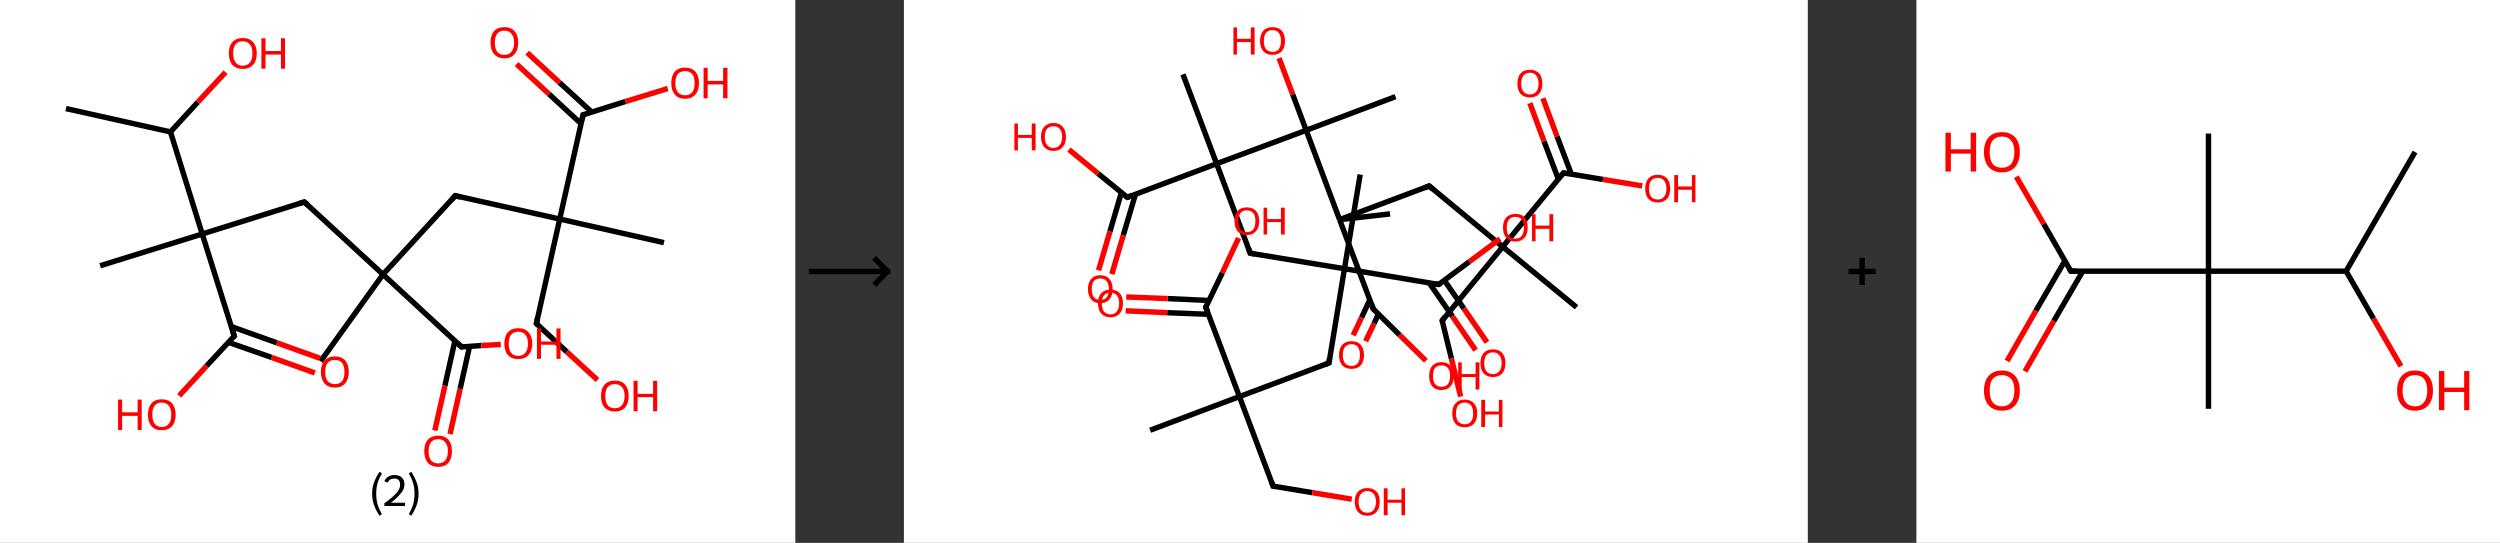 <?xml version='1.0' encoding='ASCII' standalone='yes'?>
<svg xmlns="http://www.w3.org/2000/svg" xmlns:xlink="http://www.w3.org/1999/xlink" version="1.1" width="921.0px" viewBox="0 0 921.0 200.0" height="200.0px">
  <rect x="0" y="0" width="921.0" height="200.0" fill="#333333" stroke="none"/>
  <g>
    <g transform="translate(0, 0) scale(1 1) "><!-- END OF HEADER -->
<rect style="opacity:1.0;fill:#FFFFFF;stroke:none" width="293.0" height="200.0" x="0.0" y="0.0"> </rect>
<path class="bond-0 atom-0 atom-1" d="M 24.3,40.0 L 62.8,48.6" style="fill:none;fill-rule:evenodd;stroke:#000000;stroke-width:2.0px;stroke-linecap:butt;stroke-linejoin:miter;stroke-opacity:1"/>
<path class="bond-1 atom-1 atom-2" d="M 62.8,48.6 L 72.9,37.6" style="fill:none;fill-rule:evenodd;stroke:#000000;stroke-width:2.0px;stroke-linecap:butt;stroke-linejoin:miter;stroke-opacity:1"/>
<path class="bond-1 atom-1 atom-2" d="M 72.9,37.6 L 83.1,26.6" style="fill:none;fill-rule:evenodd;stroke:#FF0000;stroke-width:2.0px;stroke-linecap:butt;stroke-linejoin:miter;stroke-opacity:1"/>
<path class="bond-2 atom-1 atom-3" d="M 62.8,48.6 L 74.5,86.2" style="fill:none;fill-rule:evenodd;stroke:#000000;stroke-width:2.0px;stroke-linecap:butt;stroke-linejoin:miter;stroke-opacity:1"/>
<path class="bond-3 atom-3 atom-4" d="M 74.5,86.2 L 36.9,97.9" style="fill:none;fill-rule:evenodd;stroke:#000000;stroke-width:2.0px;stroke-linecap:butt;stroke-linejoin:miter;stroke-opacity:1"/>
<path class="bond-4 atom-3 atom-5" d="M 74.5,86.2 L 112.1,74.4" style="fill:none;fill-rule:evenodd;stroke:#000000;stroke-width:2.0px;stroke-linecap:butt;stroke-linejoin:miter;stroke-opacity:1"/>
<path class="bond-5 atom-5 atom-6" d="M 112.1,74.4 L 141.1,101.1" style="fill:none;fill-rule:evenodd;stroke:#000000;stroke-width:2.0px;stroke-linecap:butt;stroke-linejoin:miter;stroke-opacity:1"/>
<path class="bond-6 atom-6 atom-7" d="M 141.1,101.1 L 118.1,133.1" style="fill:none;fill-rule:evenodd;stroke:#000000;stroke-width:2.0px;stroke-linecap:butt;stroke-linejoin:miter;stroke-opacity:1"/>
<path class="bond-7 atom-6 atom-8" d="M 141.1,101.1 L 167.7,72.1" style="fill:none;fill-rule:evenodd;stroke:#000000;stroke-width:2.0px;stroke-linecap:butt;stroke-linejoin:miter;stroke-opacity:1"/>
<path class="bond-8 atom-8 atom-9" d="M 167.7,72.1 L 206.2,80.7" style="fill:none;fill-rule:evenodd;stroke:#000000;stroke-width:2.0px;stroke-linecap:butt;stroke-linejoin:miter;stroke-opacity:1"/>
<path class="bond-9 atom-9 atom-10" d="M 206.2,80.7 L 244.6,89.4" style="fill:none;fill-rule:evenodd;stroke:#000000;stroke-width:2.0px;stroke-linecap:butt;stroke-linejoin:miter;stroke-opacity:1"/>
<path class="bond-10 atom-9 atom-11" d="M 206.2,80.7 L 197.6,119.2" style="fill:none;fill-rule:evenodd;stroke:#000000;stroke-width:2.0px;stroke-linecap:butt;stroke-linejoin:miter;stroke-opacity:1"/>
<path class="bond-11 atom-11 atom-12" d="M 197.6,119.2 L 208.8,129.6" style="fill:none;fill-rule:evenodd;stroke:#000000;stroke-width:2.0px;stroke-linecap:butt;stroke-linejoin:miter;stroke-opacity:1"/>
<path class="bond-11 atom-11 atom-12" d="M 208.8,129.6 L 220.1,140.0" style="fill:none;fill-rule:evenodd;stroke:#FF0000;stroke-width:2.0px;stroke-linecap:butt;stroke-linejoin:miter;stroke-opacity:1"/>
<path class="bond-12 atom-9 atom-13" d="M 206.2,80.7 L 214.8,42.3" style="fill:none;fill-rule:evenodd;stroke:#000000;stroke-width:2.0px;stroke-linecap:butt;stroke-linejoin:miter;stroke-opacity:1"/>
<path class="bond-13 atom-13 atom-14" d="M 218.0,41.3 L 206.1,30.4" style="fill:none;fill-rule:evenodd;stroke:#000000;stroke-width:2.0px;stroke-linecap:butt;stroke-linejoin:miter;stroke-opacity:1"/>
<path class="bond-13 atom-13 atom-14" d="M 206.1,30.4 L 194.2,19.4" style="fill:none;fill-rule:evenodd;stroke:#FF0000;stroke-width:2.0px;stroke-linecap:butt;stroke-linejoin:miter;stroke-opacity:1"/>
<path class="bond-13 atom-13 atom-14" d="M 214.1,45.6 L 202.2,34.6" style="fill:none;fill-rule:evenodd;stroke:#000000;stroke-width:2.0px;stroke-linecap:butt;stroke-linejoin:miter;stroke-opacity:1"/>
<path class="bond-13 atom-13 atom-14" d="M 202.2,34.6 L 190.3,23.6" style="fill:none;fill-rule:evenodd;stroke:#FF0000;stroke-width:2.0px;stroke-linecap:butt;stroke-linejoin:miter;stroke-opacity:1"/>
<path class="bond-14 atom-13 atom-15" d="M 214.8,42.3 L 230.4,37.4" style="fill:none;fill-rule:evenodd;stroke:#000000;stroke-width:2.0px;stroke-linecap:butt;stroke-linejoin:miter;stroke-opacity:1"/>
<path class="bond-14 atom-13 atom-15" d="M 230.4,37.4 L 246.0,32.6" style="fill:none;fill-rule:evenodd;stroke:#FF0000;stroke-width:2.0px;stroke-linecap:butt;stroke-linejoin:miter;stroke-opacity:1"/>
<path class="bond-15 atom-6 atom-16" d="M 141.1,101.1 L 170.0,127.8" style="fill:none;fill-rule:evenodd;stroke:#000000;stroke-width:2.0px;stroke-linecap:butt;stroke-linejoin:miter;stroke-opacity:1"/>
<path class="bond-16 atom-16 atom-17" d="M 167.6,125.5 L 163.9,142.1" style="fill:none;fill-rule:evenodd;stroke:#000000;stroke-width:2.0px;stroke-linecap:butt;stroke-linejoin:miter;stroke-opacity:1"/>
<path class="bond-16 atom-16 atom-17" d="M 163.9,142.1 L 160.2,158.6" style="fill:none;fill-rule:evenodd;stroke:#FF0000;stroke-width:2.0px;stroke-linecap:butt;stroke-linejoin:miter;stroke-opacity:1"/>
<path class="bond-16 atom-16 atom-17" d="M 173.0,127.6 L 169.5,143.3" style="fill:none;fill-rule:evenodd;stroke:#000000;stroke-width:2.0px;stroke-linecap:butt;stroke-linejoin:miter;stroke-opacity:1"/>
<path class="bond-16 atom-16 atom-17" d="M 169.5,143.3 L 165.8,159.9" style="fill:none;fill-rule:evenodd;stroke:#FF0000;stroke-width:2.0px;stroke-linecap:butt;stroke-linejoin:miter;stroke-opacity:1"/>
<path class="bond-17 atom-16 atom-18" d="M 170.0,127.8 L 177.3,127.3" style="fill:none;fill-rule:evenodd;stroke:#000000;stroke-width:2.0px;stroke-linecap:butt;stroke-linejoin:miter;stroke-opacity:1"/>
<path class="bond-17 atom-16 atom-18" d="M 177.3,127.3 L 184.5,126.9" style="fill:none;fill-rule:evenodd;stroke:#FF0000;stroke-width:2.0px;stroke-linecap:butt;stroke-linejoin:miter;stroke-opacity:1"/>
<path class="bond-18 atom-3 atom-19" d="M 74.5,86.2 L 86.3,123.8" style="fill:none;fill-rule:evenodd;stroke:#000000;stroke-width:2.0px;stroke-linecap:butt;stroke-linejoin:miter;stroke-opacity:1"/>
<path class="bond-19 atom-19 atom-20" d="M 84.1,126.1 L 100.1,131.7" style="fill:none;fill-rule:evenodd;stroke:#000000;stroke-width:2.0px;stroke-linecap:butt;stroke-linejoin:miter;stroke-opacity:1"/>
<path class="bond-19 atom-19 atom-20" d="M 100.1,131.7 L 116.0,137.4" style="fill:none;fill-rule:evenodd;stroke:#FF0000;stroke-width:2.0px;stroke-linecap:butt;stroke-linejoin:miter;stroke-opacity:1"/>
<path class="bond-19 atom-19 atom-20" d="M 85.2,120.3 L 102.0,126.3" style="fill:none;fill-rule:evenodd;stroke:#000000;stroke-width:2.0px;stroke-linecap:butt;stroke-linejoin:miter;stroke-opacity:1"/>
<path class="bond-19 atom-19 atom-20" d="M 102.0,126.3 L 117.9,132.0" style="fill:none;fill-rule:evenodd;stroke:#FF0000;stroke-width:2.0px;stroke-linecap:butt;stroke-linejoin:miter;stroke-opacity:1"/>
<path class="bond-20 atom-19 atom-21" d="M 86.3,123.8 L 76.1,134.8" style="fill:none;fill-rule:evenodd;stroke:#000000;stroke-width:2.0px;stroke-linecap:butt;stroke-linejoin:miter;stroke-opacity:1"/>
<path class="bond-20 atom-19 atom-21" d="M 76.1,134.8 L 66.0,145.8" style="fill:none;fill-rule:evenodd;stroke:#FF0000;stroke-width:2.0px;stroke-linecap:butt;stroke-linejoin:miter;stroke-opacity:1"/>
<path d="M 110.2,75.0 L 112.1,74.4 L 113.6,75.7" style="fill:none;stroke:#000000;stroke-width:2.0px;stroke-linecap:butt;stroke-linejoin:miter;stroke-opacity:1;"/>
<path d="M 166.4,73.6 L 167.7,72.1 L 169.7,72.6" style="fill:none;stroke:#000000;stroke-width:2.0px;stroke-linecap:butt;stroke-linejoin:miter;stroke-opacity:1;"/>
<path d="M 198.0,117.2 L 197.6,119.2 L 198.1,119.7" style="fill:none;stroke:#000000;stroke-width:2.0px;stroke-linecap:butt;stroke-linejoin:miter;stroke-opacity:1;"/>
<path d="M 214.4,44.2 L 214.8,42.3 L 215.6,42.1" style="fill:none;stroke:#000000;stroke-width:2.0px;stroke-linecap:butt;stroke-linejoin:miter;stroke-opacity:1;"/>
<path d="M 168.6,126.4 L 170.0,127.8 L 170.4,127.7" style="fill:none;stroke:#000000;stroke-width:2.0px;stroke-linecap:butt;stroke-linejoin:miter;stroke-opacity:1;"/>
<path d="M 85.7,121.9 L 86.3,123.8 L 85.8,124.3" style="fill:none;stroke:#000000;stroke-width:2.0px;stroke-linecap:butt;stroke-linejoin:miter;stroke-opacity:1;"/>
<path class="atom-2" d="M 84.3 19.6 Q 84.3 17.0, 85.6 15.5 Q 87.0 14.0, 89.4 14.0 Q 91.9 14.0, 93.2 15.5 Q 94.6 17.0, 94.6 19.6 Q 94.6 22.4, 93.2 23.9 Q 91.9 25.4, 89.4 25.4 Q 87.0 25.4, 85.6 23.9 Q 84.3 22.4, 84.3 19.6 M 89.4 24.2 Q 91.1 24.2, 92.1 23.0 Q 93.0 21.9, 93.0 19.6 Q 93.0 17.5, 92.1 16.4 Q 91.1 15.2, 89.4 15.2 Q 87.7 15.2, 86.8 16.3 Q 85.9 17.4, 85.9 19.6 Q 85.9 21.9, 86.8 23.0 Q 87.7 24.2, 89.4 24.2 " fill="#FF0000"/>
<path class="atom-2" d="M 96.3 14.1 L 97.8 14.1 L 97.8 18.8 L 103.5 18.8 L 103.5 14.1 L 105.0 14.1 L 105.0 25.3 L 103.5 25.3 L 103.5 20.1 L 97.8 20.1 L 97.8 25.3 L 96.3 25.3 L 96.3 14.1 " fill="#FF0000"/>
<path class="atom-12" d="M 221.4 145.9 Q 221.4 143.2, 222.7 141.7 Q 224.1 140.2, 226.5 140.2 Q 229.0 140.2, 230.3 141.7 Q 231.6 143.2, 231.6 145.9 Q 231.6 148.6, 230.3 150.1 Q 229.0 151.6, 226.5 151.6 Q 224.1 151.6, 222.7 150.1 Q 221.4 148.6, 221.4 145.9 M 226.5 150.4 Q 228.2 150.4, 229.1 149.3 Q 230.1 148.1, 230.1 145.9 Q 230.1 143.7, 229.1 142.6 Q 228.2 141.5, 226.5 141.5 Q 224.8 141.5, 223.9 142.6 Q 223.0 143.7, 223.0 145.9 Q 223.0 148.1, 223.9 149.3 Q 224.8 150.4, 226.5 150.4 " fill="#FF0000"/>
<path class="atom-12" d="M 233.4 140.3 L 234.9 140.3 L 234.9 145.1 L 240.6 145.1 L 240.6 140.3 L 242.1 140.3 L 242.1 151.5 L 240.6 151.5 L 240.6 146.3 L 234.9 146.3 L 234.9 151.5 L 233.4 151.5 L 233.4 140.3 " fill="#FF0000"/>
<path class="atom-14" d="M 180.7 15.7 Q 180.7 13.0, 182.0 11.5 Q 183.3 10.0, 185.8 10.0 Q 188.3 10.0, 189.6 11.5 Q 190.9 13.0, 190.9 15.7 Q 190.9 18.4, 189.6 19.9 Q 188.3 21.5, 185.8 21.5 Q 183.4 21.5, 182.0 19.9 Q 180.7 18.4, 180.7 15.7 M 185.8 20.2 Q 187.5 20.2, 188.4 19.1 Q 189.4 17.9, 189.4 15.7 Q 189.4 13.5, 188.4 12.4 Q 187.5 11.3, 185.8 11.3 Q 184.1 11.3, 183.2 12.4 Q 182.3 13.5, 182.3 15.7 Q 182.3 17.9, 183.2 19.1 Q 184.1 20.2, 185.8 20.2 " fill="#FF0000"/>
<path class="atom-15" d="M 247.3 30.6 Q 247.3 27.9, 248.6 26.4 Q 249.9 24.9, 252.4 24.9 Q 254.8 24.9, 256.2 26.4 Q 257.5 27.9, 257.5 30.6 Q 257.5 33.3, 256.2 34.8 Q 254.8 36.4, 252.4 36.4 Q 249.9 36.4, 248.6 34.8 Q 247.3 33.3, 247.3 30.6 M 252.4 35.1 Q 254.1 35.1, 255.0 34.0 Q 255.9 32.8, 255.9 30.6 Q 255.9 28.4, 255.0 27.3 Q 254.1 26.2, 252.4 26.2 Q 250.7 26.2, 249.7 27.3 Q 248.8 28.4, 248.8 30.6 Q 248.8 32.8, 249.7 34.0 Q 250.7 35.1, 252.4 35.1 " fill="#FF0000"/>
<path class="atom-15" d="M 259.2 25.0 L 260.7 25.0 L 260.7 29.8 L 266.4 29.8 L 266.4 25.0 L 268.0 25.0 L 268.0 36.2 L 266.4 36.2 L 266.4 31.1 L 260.7 31.1 L 260.7 36.2 L 259.2 36.2 L 259.2 25.0 " fill="#FF0000"/>
<path class="atom-17" d="M 156.3 166.2 Q 156.3 163.5, 157.6 162.0 Q 159.0 160.5, 161.4 160.5 Q 163.9 160.5, 165.2 162.0 Q 166.5 163.5, 166.5 166.2 Q 166.5 168.9, 165.2 170.5 Q 163.9 172.0, 161.4 172.0 Q 159.0 172.0, 157.6 170.5 Q 156.3 168.9, 156.3 166.2 M 161.4 170.7 Q 163.1 170.7, 164.0 169.6 Q 165.0 168.5, 165.0 166.2 Q 165.0 164.0, 164.0 162.9 Q 163.1 161.8, 161.4 161.8 Q 159.7 161.8, 158.8 162.9 Q 157.9 164.0, 157.9 166.2 Q 157.9 168.5, 158.8 169.6 Q 159.7 170.7, 161.4 170.7 " fill="#FF0000"/>
<path class="atom-18" d="M 185.8 126.6 Q 185.8 123.9, 187.1 122.4 Q 188.5 120.9, 190.9 120.9 Q 193.4 120.9, 194.7 122.4 Q 196.1 123.9, 196.1 126.6 Q 196.1 129.3, 194.7 130.8 Q 193.4 132.3, 190.9 132.3 Q 188.5 132.3, 187.1 130.8 Q 185.8 129.3, 185.8 126.6 M 190.9 131.1 Q 192.6 131.1, 193.5 130.0 Q 194.5 128.8, 194.5 126.6 Q 194.5 124.4, 193.5 123.3 Q 192.6 122.2, 190.9 122.2 Q 189.2 122.2, 188.3 123.3 Q 187.4 124.4, 187.4 126.6 Q 187.4 128.8, 188.3 130.0 Q 189.2 131.1, 190.9 131.1 " fill="#FF0000"/>
<path class="atom-18" d="M 197.8 121.0 L 199.3 121.0 L 199.3 125.8 L 205.0 125.8 L 205.0 121.0 L 206.5 121.0 L 206.5 132.2 L 205.0 132.2 L 205.0 127.0 L 199.3 127.0 L 199.3 132.2 L 197.8 132.2 L 197.8 121.0 " fill="#FF0000"/>
<path class="atom-20" d="M 118.2 137.0 Q 118.2 134.3, 119.6 132.8 Q 120.9 131.3, 123.4 131.3 Q 125.8 131.3, 127.2 132.8 Q 128.5 134.3, 128.5 137.0 Q 128.5 139.7, 127.1 141.3 Q 125.8 142.8, 123.4 142.8 Q 120.9 142.8, 119.6 141.3 Q 118.2 139.7, 118.2 137.0 M 123.4 141.5 Q 125.1 141.5, 126.0 140.4 Q 126.9 139.3, 126.9 137.0 Q 126.9 134.8, 126.0 133.7 Q 125.1 132.6, 123.4 132.6 Q 121.7 132.6, 120.7 133.7 Q 119.8 134.8, 119.8 137.0 Q 119.8 139.3, 120.7 140.4 Q 121.7 141.5, 123.4 141.5 " fill="#FF0000"/>
<path class="atom-21" d="M 43.5 147.2 L 45.0 147.2 L 45.0 151.9 L 50.7 151.9 L 50.7 147.2 L 52.2 147.2 L 52.2 158.4 L 50.7 158.4 L 50.7 153.2 L 45.0 153.2 L 45.0 158.4 L 43.5 158.4 L 43.5 147.2 " fill="#FF0000"/>
<path class="atom-21" d="M 54.5 152.8 Q 54.5 150.1, 55.8 148.6 Q 57.1 147.1, 59.6 147.1 Q 62.1 147.1, 63.4 148.6 Q 64.7 150.1, 64.7 152.8 Q 64.7 155.5, 63.4 157.0 Q 62.0 158.5, 59.6 158.5 Q 57.1 158.5, 55.8 157.0 Q 54.5 155.5, 54.5 152.8 M 59.6 157.3 Q 61.3 157.3, 62.2 156.1 Q 63.1 155.0, 63.1 152.8 Q 63.1 150.6, 62.2 149.5 Q 61.3 148.3, 59.6 148.3 Q 57.9 148.3, 57.0 149.4 Q 56.1 150.5, 56.1 152.8 Q 56.1 155.0, 57.0 156.1 Q 57.9 157.3, 59.6 157.3 " fill="#FF0000"/>
<path class="legend" d="M 137.1 181.9 Q 137.1 179.6, 137.8 177.7 Q 138.5 175.8, 139.8 173.8 L 140.7 174.4 Q 139.6 176.3, 139.1 178.0 Q 138.6 179.7, 138.6 181.9 Q 138.6 184.0, 139.1 185.8 Q 139.6 187.5, 140.7 189.4 L 139.8 190.0 Q 138.5 188.0, 137.8 186.1 Q 137.1 184.2, 137.1 181.9 " fill="#000000"/>
<path class="legend" d="M 141.6 177.3 Q 142.0 176.2, 143.0 175.6 Q 144.0 175.0, 145.4 175.0 Q 147.1 175.0, 148.0 175.9 Q 149.0 176.8, 149.0 178.5 Q 149.0 180.2, 147.7 181.7 Q 146.5 183.3, 144.0 185.2 L 149.2 185.2 L 149.2 186.4 L 141.6 186.4 L 141.6 185.4 Q 143.7 183.9, 144.9 182.8 Q 146.2 181.6, 146.8 180.6 Q 147.4 179.6, 147.4 178.6 Q 147.4 177.5, 146.9 176.9 Q 146.3 176.3, 145.4 176.3 Q 144.5 176.3, 143.8 176.6 Q 143.2 177.0, 142.8 177.8 L 141.6 177.3 " fill="#000000"/>
<path class="legend" d="M 154.2 181.9 Q 154.2 184.2, 153.5 186.1 Q 152.8 188.0, 151.5 190.0 L 150.6 189.4 Q 151.7 187.5, 152.2 185.8 Q 152.7 184.0, 152.7 181.9 Q 152.7 179.7, 152.2 178.0 Q 151.7 176.3, 150.6 174.4 L 151.5 173.8 Q 152.8 175.8, 153.5 177.7 Q 154.2 179.6, 154.2 181.9 " fill="#000000"/>
</g>
    <g transform="translate(293.0, 0) scale(1 1) "><line x1="5" y1="100" x2="35" y2="100" style="stroke:rgb(0,0,0);stroke-width:2"/>
  <line x1="34" y1="100" x2="29" y2="95" style="stroke:rgb(0,0,0);stroke-width:2"/>
  <line x1="34" y1="100" x2="29" y2="105" style="stroke:rgb(0,0,0);stroke-width:2"/>
</g>
    <g transform="translate(333.0, 0) scale(1 1) "><!-- END OF HEADER -->
<rect style="opacity:1.0;fill:#FFFFFF;stroke:none" width="333.0" height="200.0" x="0.0" y="0.0"> </rect>
<path class="bond-0 atom-0 atom-1" d="M 90.7,158.5 L 123.6,146.1" style="fill:none;fill-rule:evenodd;stroke:#000000;stroke-width:2.0px;stroke-linecap:butt;stroke-linejoin:miter;stroke-opacity:1"/>
<path class="bond-1 atom-1 atom-2" d="M 123.6,146.1 L 136.0,179.1" style="fill:none;fill-rule:evenodd;stroke:#000000;stroke-width:2.0px;stroke-linecap:butt;stroke-linejoin:miter;stroke-opacity:1"/>
<path class="bond-2 atom-2 atom-3" d="M 136.0,179.1 L 150.5,181.5" style="fill:none;fill-rule:evenodd;stroke:#000000;stroke-width:2.0px;stroke-linecap:butt;stroke-linejoin:miter;stroke-opacity:1"/>
<path class="bond-2 atom-2 atom-3" d="M 150.5,181.5 L 165.0,183.9" style="fill:none;fill-rule:evenodd;stroke:#FF0000;stroke-width:2.0px;stroke-linecap:butt;stroke-linejoin:miter;stroke-opacity:1"/>
<path class="bond-3 atom-1 atom-4" d="M 123.6,146.1 L 156.6,133.7" style="fill:none;fill-rule:evenodd;stroke:#000000;stroke-width:2.0px;stroke-linecap:butt;stroke-linejoin:miter;stroke-opacity:1"/>
<path class="bond-4 atom-4 atom-5" d="M 156.6,133.7 L 162.3,99.0" style="fill:none;fill-rule:evenodd;stroke:#000000;stroke-width:2.0px;stroke-linecap:butt;stroke-linejoin:miter;stroke-opacity:1"/>
<path class="bond-5 atom-5 atom-6" d="M 162.3,99.0 L 168.1,64.3" style="fill:none;fill-rule:evenodd;stroke:#000000;stroke-width:2.0px;stroke-linecap:butt;stroke-linejoin:miter;stroke-opacity:1"/>
<path class="bond-6 atom-5 atom-7" d="M 162.3,99.0 L 127.6,93.3" style="fill:none;fill-rule:evenodd;stroke:#000000;stroke-width:2.0px;stroke-linecap:butt;stroke-linejoin:miter;stroke-opacity:1"/>
<path class="bond-7 atom-7 atom-8" d="M 127.6,93.3 L 115.2,60.3" style="fill:none;fill-rule:evenodd;stroke:#000000;stroke-width:2.0px;stroke-linecap:butt;stroke-linejoin:miter;stroke-opacity:1"/>
<path class="bond-8 atom-8 atom-9" d="M 115.2,60.3 L 102.8,27.4" style="fill:none;fill-rule:evenodd;stroke:#000000;stroke-width:2.0px;stroke-linecap:butt;stroke-linejoin:miter;stroke-opacity:1"/>
<path class="bond-9 atom-8 atom-10" d="M 115.2,60.3 L 82.3,72.7" style="fill:none;fill-rule:evenodd;stroke:#000000;stroke-width:2.0px;stroke-linecap:butt;stroke-linejoin:miter;stroke-opacity:1"/>
<path class="bond-10 atom-10 atom-11" d="M 80.1,71.0 L 75.9,85.3" style="fill:none;fill-rule:evenodd;stroke:#000000;stroke-width:2.0px;stroke-linecap:butt;stroke-linejoin:miter;stroke-opacity:1"/>
<path class="bond-10 atom-10 atom-11" d="M 75.9,85.3 L 71.7,99.6" style="fill:none;fill-rule:evenodd;stroke:#FF0000;stroke-width:2.0px;stroke-linecap:butt;stroke-linejoin:miter;stroke-opacity:1"/>
<path class="bond-10 atom-10 atom-11" d="M 85.3,71.6 L 80.8,86.7" style="fill:none;fill-rule:evenodd;stroke:#000000;stroke-width:2.0px;stroke-linecap:butt;stroke-linejoin:miter;stroke-opacity:1"/>
<path class="bond-10 atom-10 atom-11" d="M 80.8,86.7 L 76.6,101.0" style="fill:none;fill-rule:evenodd;stroke:#FF0000;stroke-width:2.0px;stroke-linecap:butt;stroke-linejoin:miter;stroke-opacity:1"/>
<path class="bond-11 atom-10 atom-12" d="M 82.3,72.7 L 71.5,63.9" style="fill:none;fill-rule:evenodd;stroke:#000000;stroke-width:2.0px;stroke-linecap:butt;stroke-linejoin:miter;stroke-opacity:1"/>
<path class="bond-11 atom-10 atom-12" d="M 71.5,63.9 L 60.8,55.1" style="fill:none;fill-rule:evenodd;stroke:#FF0000;stroke-width:2.0px;stroke-linecap:butt;stroke-linejoin:miter;stroke-opacity:1"/>
<path class="bond-12 atom-8 atom-13" d="M 115.2,60.3 L 148.2,48.0" style="fill:none;fill-rule:evenodd;stroke:#000000;stroke-width:2.0px;stroke-linecap:butt;stroke-linejoin:miter;stroke-opacity:1"/>
<path class="bond-13 atom-13 atom-14" d="M 148.2,48.0 L 181.1,35.6" style="fill:none;fill-rule:evenodd;stroke:#000000;stroke-width:2.0px;stroke-linecap:butt;stroke-linejoin:miter;stroke-opacity:1"/>
<path class="bond-14 atom-13 atom-15" d="M 148.2,48.0 L 143.2,34.7" style="fill:none;fill-rule:evenodd;stroke:#000000;stroke-width:2.0px;stroke-linecap:butt;stroke-linejoin:miter;stroke-opacity:1"/>
<path class="bond-14 atom-13 atom-15" d="M 143.2,34.7 L 138.2,21.4" style="fill:none;fill-rule:evenodd;stroke:#FF0000;stroke-width:2.0px;stroke-linecap:butt;stroke-linejoin:miter;stroke-opacity:1"/>
<path class="bond-15 atom-13 atom-16" d="M 148.2,48.0 L 160.5,80.9" style="fill:none;fill-rule:evenodd;stroke:#000000;stroke-width:2.0px;stroke-linecap:butt;stroke-linejoin:miter;stroke-opacity:1"/>
<path class="bond-16 atom-16 atom-17" d="M 160.5,80.9 L 179.1,78.8" style="fill:none;fill-rule:evenodd;stroke:#000000;stroke-width:2.0px;stroke-linecap:butt;stroke-linejoin:miter;stroke-opacity:1"/>
<path class="bond-17 atom-16 atom-18" d="M 160.5,80.9 L 193.5,68.5" style="fill:none;fill-rule:evenodd;stroke:#000000;stroke-width:2.0px;stroke-linecap:butt;stroke-linejoin:miter;stroke-opacity:1"/>
<path class="bond-18 atom-18 atom-19" d="M 193.5,68.5 L 220.6,90.9" style="fill:none;fill-rule:evenodd;stroke:#000000;stroke-width:2.0px;stroke-linecap:butt;stroke-linejoin:miter;stroke-opacity:1"/>
<path class="bond-19 atom-19 atom-20" d="M 220.6,90.9 L 247.8,113.2" style="fill:none;fill-rule:evenodd;stroke:#000000;stroke-width:2.0px;stroke-linecap:butt;stroke-linejoin:miter;stroke-opacity:1"/>
<path class="bond-20 atom-19 atom-21" d="M 220.6,90.9 L 198.3,118.1" style="fill:none;fill-rule:evenodd;stroke:#000000;stroke-width:2.0px;stroke-linecap:butt;stroke-linejoin:miter;stroke-opacity:1"/>
<path class="bond-21 atom-21 atom-22" d="M 198.3,118.1 L 201.7,132.1" style="fill:none;fill-rule:evenodd;stroke:#000000;stroke-width:2.0px;stroke-linecap:butt;stroke-linejoin:miter;stroke-opacity:1"/>
<path class="bond-21 atom-21 atom-22" d="M 201.7,132.1 L 205.1,146.1" style="fill:none;fill-rule:evenodd;stroke:#FF0000;stroke-width:2.0px;stroke-linecap:butt;stroke-linejoin:miter;stroke-opacity:1"/>
<path class="bond-22 atom-19 atom-23" d="M 220.6,90.9 L 243.0,63.7" style="fill:none;fill-rule:evenodd;stroke:#000000;stroke-width:2.0px;stroke-linecap:butt;stroke-linejoin:miter;stroke-opacity:1"/>
<path class="bond-23 atom-23 atom-24" d="M 245.9,64.2 L 240.6,50.2" style="fill:none;fill-rule:evenodd;stroke:#000000;stroke-width:2.0px;stroke-linecap:butt;stroke-linejoin:miter;stroke-opacity:1"/>
<path class="bond-23 atom-23 atom-24" d="M 240.6,50.2 L 235.4,36.2" style="fill:none;fill-rule:evenodd;stroke:#FF0000;stroke-width:2.0px;stroke-linecap:butt;stroke-linejoin:miter;stroke-opacity:1"/>
<path class="bond-23 atom-23 atom-24" d="M 241.1,66.0 L 235.8,52.0" style="fill:none;fill-rule:evenodd;stroke:#000000;stroke-width:2.0px;stroke-linecap:butt;stroke-linejoin:miter;stroke-opacity:1"/>
<path class="bond-23 atom-23 atom-24" d="M 235.8,52.0 L 230.6,38.0" style="fill:none;fill-rule:evenodd;stroke:#FF0000;stroke-width:2.0px;stroke-linecap:butt;stroke-linejoin:miter;stroke-opacity:1"/>
<path class="bond-24 atom-23 atom-25" d="M 243.0,63.7 L 257.5,66.1" style="fill:none;fill-rule:evenodd;stroke:#000000;stroke-width:2.0px;stroke-linecap:butt;stroke-linejoin:miter;stroke-opacity:1"/>
<path class="bond-24 atom-23 atom-25" d="M 257.5,66.1 L 272.0,68.5" style="fill:none;fill-rule:evenodd;stroke:#FF0000;stroke-width:2.0px;stroke-linecap:butt;stroke-linejoin:miter;stroke-opacity:1"/>
<path class="bond-25 atom-16 atom-26" d="M 160.5,80.9 L 172.9,113.8" style="fill:none;fill-rule:evenodd;stroke:#000000;stroke-width:2.0px;stroke-linecap:butt;stroke-linejoin:miter;stroke-opacity:1"/>
<path class="bond-26 atom-26 atom-27" d="M 171.6,110.5 L 168.6,117.0" style="fill:none;fill-rule:evenodd;stroke:#000000;stroke-width:2.0px;stroke-linecap:butt;stroke-linejoin:miter;stroke-opacity:1"/>
<path class="bond-26 atom-26 atom-27" d="M 168.6,117.0 L 165.5,123.5" style="fill:none;fill-rule:evenodd;stroke:#FF0000;stroke-width:2.0px;stroke-linecap:butt;stroke-linejoin:miter;stroke-opacity:1"/>
<path class="bond-26 atom-26 atom-27" d="M 174.8,115.7 L 173.2,119.2" style="fill:none;fill-rule:evenodd;stroke:#000000;stroke-width:2.0px;stroke-linecap:butt;stroke-linejoin:miter;stroke-opacity:1"/>
<path class="bond-26 atom-26 atom-27" d="M 173.2,119.2 L 170.1,125.7" style="fill:none;fill-rule:evenodd;stroke:#FF0000;stroke-width:2.0px;stroke-linecap:butt;stroke-linejoin:miter;stroke-opacity:1"/>
<path class="bond-27 atom-26 atom-28" d="M 172.9,113.8 L 182.6,123.4" style="fill:none;fill-rule:evenodd;stroke:#000000;stroke-width:2.0px;stroke-linecap:butt;stroke-linejoin:miter;stroke-opacity:1"/>
<path class="bond-27 atom-26 atom-28" d="M 182.6,123.4 L 192.3,132.9" style="fill:none;fill-rule:evenodd;stroke:#FF0000;stroke-width:2.0px;stroke-linecap:butt;stroke-linejoin:miter;stroke-opacity:1"/>
<path class="bond-28 atom-5 atom-29" d="M 162.3,99.0 L 197.0,104.8" style="fill:none;fill-rule:evenodd;stroke:#000000;stroke-width:2.0px;stroke-linecap:butt;stroke-linejoin:miter;stroke-opacity:1"/>
<path class="bond-29 atom-29 atom-30" d="M 193.5,104.2 L 202.1,116.6" style="fill:none;fill-rule:evenodd;stroke:#000000;stroke-width:2.0px;stroke-linecap:butt;stroke-linejoin:miter;stroke-opacity:1"/>
<path class="bond-29 atom-29 atom-30" d="M 202.1,116.6 L 210.6,129.0" style="fill:none;fill-rule:evenodd;stroke:#FF0000;stroke-width:2.0px;stroke-linecap:butt;stroke-linejoin:miter;stroke-opacity:1"/>
<path class="bond-29 atom-29 atom-30" d="M 199.1,103.3 L 206.3,113.7" style="fill:none;fill-rule:evenodd;stroke:#000000;stroke-width:2.0px;stroke-linecap:butt;stroke-linejoin:miter;stroke-opacity:1"/>
<path class="bond-29 atom-29 atom-30" d="M 206.3,113.7 L 214.8,126.1" style="fill:none;fill-rule:evenodd;stroke:#FF0000;stroke-width:2.0px;stroke-linecap:butt;stroke-linejoin:miter;stroke-opacity:1"/>
<path class="bond-30 atom-29 atom-31" d="M 197.0,104.8 L 208.3,96.4" style="fill:none;fill-rule:evenodd;stroke:#000000;stroke-width:2.0px;stroke-linecap:butt;stroke-linejoin:miter;stroke-opacity:1"/>
<path class="bond-30 atom-29 atom-31" d="M 208.3,96.4 L 219.6,88.0" style="fill:none;fill-rule:evenodd;stroke:#FF0000;stroke-width:2.0px;stroke-linecap:butt;stroke-linejoin:miter;stroke-opacity:1"/>
<path class="bond-31 atom-1 atom-32" d="M 123.6,146.1 L 111.2,113.2" style="fill:none;fill-rule:evenodd;stroke:#000000;stroke-width:2.0px;stroke-linecap:butt;stroke-linejoin:miter;stroke-opacity:1"/>
<path class="bond-32 atom-32 atom-33" d="M 112.4,110.7 L 97.2,110.0" style="fill:none;fill-rule:evenodd;stroke:#000000;stroke-width:2.0px;stroke-linecap:butt;stroke-linejoin:miter;stroke-opacity:1"/>
<path class="bond-32 atom-32 atom-33" d="M 97.2,110.0 L 81.9,109.4" style="fill:none;fill-rule:evenodd;stroke:#FF0000;stroke-width:2.0px;stroke-linecap:butt;stroke-linejoin:miter;stroke-opacity:1"/>
<path class="bond-32 atom-32 atom-33" d="M 112.2,115.8 L 97.0,115.2" style="fill:none;fill-rule:evenodd;stroke:#000000;stroke-width:2.0px;stroke-linecap:butt;stroke-linejoin:miter;stroke-opacity:1"/>
<path class="bond-32 atom-32 atom-33" d="M 97.0,115.2 L 81.7,114.5" style="fill:none;fill-rule:evenodd;stroke:#FF0000;stroke-width:2.0px;stroke-linecap:butt;stroke-linejoin:miter;stroke-opacity:1"/>
<path class="bond-33 atom-32 atom-34" d="M 111.2,113.2 L 117.3,100.5" style="fill:none;fill-rule:evenodd;stroke:#000000;stroke-width:2.0px;stroke-linecap:butt;stroke-linejoin:miter;stroke-opacity:1"/>
<path class="bond-33 atom-32 atom-34" d="M 117.3,100.5 L 123.3,87.7" style="fill:none;fill-rule:evenodd;stroke:#FF0000;stroke-width:2.0px;stroke-linecap:butt;stroke-linejoin:miter;stroke-opacity:1"/>
<path d="M 135.4,177.4 L 136.0,179.1 L 136.7,179.2" style="fill:none;stroke:#000000;stroke-width:2.0px;stroke-linecap:butt;stroke-linejoin:miter;stroke-opacity:1;"/>
<path d="M 154.9,134.4 L 156.6,133.7 L 156.8,132.0" style="fill:none;stroke:#000000;stroke-width:2.0px;stroke-linecap:butt;stroke-linejoin:miter;stroke-opacity:1;"/>
<path d="M 129.3,93.6 L 127.6,93.3 L 127.0,91.6" style="fill:none;stroke:#000000;stroke-width:2.0px;stroke-linecap:butt;stroke-linejoin:miter;stroke-opacity:1;"/>
<path d="M 83.9,72.1 L 82.3,72.7 L 81.7,72.3" style="fill:none;stroke:#000000;stroke-width:2.0px;stroke-linecap:butt;stroke-linejoin:miter;stroke-opacity:1;"/>
<path d="M 191.8,69.2 L 193.5,68.5 L 194.8,69.7" style="fill:none;stroke:#000000;stroke-width:2.0px;stroke-linecap:butt;stroke-linejoin:miter;stroke-opacity:1;"/>
<path d="M 199.4,116.7 L 198.3,118.1 L 198.5,118.8" style="fill:none;stroke:#000000;stroke-width:2.0px;stroke-linecap:butt;stroke-linejoin:miter;stroke-opacity:1;"/>
<path d="M 241.9,65.0 L 243.0,63.7 L 243.7,63.8" style="fill:none;stroke:#000000;stroke-width:2.0px;stroke-linecap:butt;stroke-linejoin:miter;stroke-opacity:1;"/>
<path d="M 172.3,112.2 L 172.9,113.8 L 173.4,114.3" style="fill:none;stroke:#000000;stroke-width:2.0px;stroke-linecap:butt;stroke-linejoin:miter;stroke-opacity:1;"/>
<path d="M 195.3,104.5 L 197.0,104.8 L 197.6,104.4" style="fill:none;stroke:#000000;stroke-width:2.0px;stroke-linecap:butt;stroke-linejoin:miter;stroke-opacity:1;"/>
<path d="M 111.9,114.8 L 111.2,113.2 L 111.5,112.5" style="fill:none;stroke:#000000;stroke-width:2.0px;stroke-linecap:butt;stroke-linejoin:miter;stroke-opacity:1;"/>
<path class="atom-3" d="M 166.1 184.8 Q 166.1 182.4, 167.3 181.1 Q 168.5 179.8, 170.7 179.8 Q 172.9 179.8, 174.1 181.1 Q 175.3 182.4, 175.3 184.8 Q 175.3 187.3, 174.1 188.6 Q 172.9 190.0, 170.7 190.0 Q 168.5 190.0, 167.3 188.6 Q 166.1 187.3, 166.1 184.8 M 170.7 188.9 Q 172.2 188.9, 173.0 187.9 Q 173.9 186.8, 173.9 184.8 Q 173.9 182.9, 173.0 181.9 Q 172.2 180.9, 170.7 180.9 Q 169.2 180.9, 168.4 181.9 Q 167.5 182.9, 167.5 184.8 Q 167.5 186.8, 168.4 187.9 Q 169.2 188.9, 170.7 188.9 " fill="#FF0000"/>
<path class="atom-3" d="M 176.8 179.9 L 178.2 179.9 L 178.2 184.1 L 183.3 184.1 L 183.3 179.9 L 184.6 179.9 L 184.6 189.8 L 183.3 189.8 L 183.3 185.2 L 178.2 185.2 L 178.2 189.8 L 176.8 189.8 L 176.8 179.9 " fill="#FF0000"/>
<path class="atom-11" d="M 67.8 106.5 Q 67.8 104.1, 69.0 102.8 Q 70.1 101.4, 72.3 101.4 Q 74.6 101.4, 75.7 102.8 Q 76.9 104.1, 76.9 106.5 Q 76.9 108.9, 75.7 110.3 Q 74.5 111.7, 72.3 111.7 Q 70.1 111.7, 69.0 110.3 Q 67.8 108.9, 67.8 106.5 M 72.3 110.5 Q 73.9 110.5, 74.7 109.5 Q 75.5 108.5, 75.5 106.5 Q 75.5 104.5, 74.7 103.6 Q 73.9 102.6, 72.3 102.6 Q 70.8 102.6, 70.0 103.5 Q 69.2 104.5, 69.2 106.5 Q 69.2 108.5, 70.0 109.5 Q 70.8 110.5, 72.3 110.5 " fill="#FF0000"/>
<path class="atom-12" d="M 40.7 45.5 L 42.0 45.5 L 42.0 49.7 L 47.1 49.7 L 47.1 45.5 L 48.5 45.5 L 48.5 55.4 L 47.1 55.4 L 47.1 50.8 L 42.0 50.8 L 42.0 55.4 L 40.7 55.4 L 40.7 45.5 " fill="#FF0000"/>
<path class="atom-12" d="M 50.5 50.4 Q 50.5 48.0, 51.7 46.7 Q 52.9 45.3, 55.1 45.3 Q 57.3 45.3, 58.5 46.7 Q 59.7 48.0, 59.7 50.4 Q 59.7 52.8, 58.5 54.2 Q 57.3 55.6, 55.1 55.6 Q 52.9 55.6, 51.7 54.2 Q 50.5 52.8, 50.5 50.4 M 55.1 54.5 Q 56.6 54.5, 57.4 53.4 Q 58.3 52.4, 58.3 50.4 Q 58.3 48.5, 57.4 47.5 Q 56.6 46.5, 55.1 46.5 Q 53.6 46.5, 52.7 47.5 Q 51.9 48.4, 51.9 50.4 Q 51.9 52.4, 52.7 53.4 Q 53.6 54.5, 55.1 54.5 " fill="#FF0000"/>
<path class="atom-15" d="M 121.4 10.1 L 122.7 10.1 L 122.7 14.3 L 127.8 14.3 L 127.8 10.1 L 129.2 10.1 L 129.2 20.1 L 127.8 20.1 L 127.8 15.5 L 122.7 15.5 L 122.7 20.1 L 121.4 20.1 L 121.4 10.1 " fill="#FF0000"/>
<path class="atom-15" d="M 131.2 15.1 Q 131.2 12.7, 132.4 11.3 Q 133.6 10.0, 135.8 10.0 Q 138.0 10.0, 139.2 11.3 Q 140.4 12.7, 140.4 15.1 Q 140.4 17.5, 139.2 18.9 Q 138.0 20.2, 135.8 20.2 Q 133.6 20.2, 132.4 18.9 Q 131.2 17.5, 131.2 15.1 M 135.8 19.1 Q 137.3 19.1, 138.1 18.1 Q 138.9 17.1, 138.9 15.1 Q 138.9 13.1, 138.1 12.1 Q 137.3 11.1, 135.8 11.1 Q 134.3 11.1, 133.4 12.1 Q 132.6 13.1, 132.6 15.1 Q 132.6 17.1, 133.4 18.1 Q 134.3 19.1, 135.8 19.1 " fill="#FF0000"/>
<path class="atom-22" d="M 202.0 152.3 Q 202.0 149.9, 203.2 148.6 Q 204.4 147.2, 206.6 147.2 Q 208.8 147.2, 210.0 148.6 Q 211.2 149.9, 211.2 152.3 Q 211.2 154.7, 210.0 156.1 Q 208.8 157.4, 206.6 157.4 Q 204.4 157.4, 203.2 156.1 Q 202.0 154.7, 202.0 152.3 M 206.6 156.3 Q 208.1 156.3, 208.9 155.3 Q 209.7 154.3, 209.7 152.3 Q 209.7 150.3, 208.9 149.3 Q 208.1 148.3, 206.6 148.3 Q 205.1 148.3, 204.2 149.3 Q 203.4 150.3, 203.4 152.3 Q 203.4 154.3, 204.2 155.3 Q 205.1 156.3, 206.6 156.3 " fill="#FF0000"/>
<path class="atom-22" d="M 212.7 147.3 L 214.1 147.3 L 214.1 151.6 L 219.2 151.6 L 219.2 147.3 L 220.5 147.3 L 220.5 157.3 L 219.2 157.3 L 219.2 152.7 L 214.1 152.7 L 214.1 157.3 L 212.7 157.3 L 212.7 147.3 " fill="#FF0000"/>
<path class="atom-24" d="M 226.0 30.8 Q 226.0 28.4, 227.2 27.0 Q 228.4 25.7, 230.6 25.7 Q 232.8 25.7, 234.0 27.0 Q 235.2 28.4, 235.2 30.8 Q 235.2 33.2, 234.0 34.6 Q 232.8 35.9, 230.6 35.9 Q 228.4 35.9, 227.2 34.6 Q 226.0 33.2, 226.0 30.8 M 230.6 34.8 Q 232.1 34.8, 232.9 33.8 Q 233.8 32.8, 233.8 30.8 Q 233.8 28.8, 232.9 27.8 Q 232.1 26.8, 230.6 26.8 Q 229.1 26.8, 228.3 27.8 Q 227.4 28.8, 227.4 30.8 Q 227.4 32.8, 228.3 33.8 Q 229.1 34.8, 230.6 34.8 " fill="#FF0000"/>
<path class="atom-25" d="M 273.1 69.5 Q 273.1 67.1, 274.3 65.7 Q 275.5 64.4, 277.7 64.4 Q 279.9 64.4, 281.1 65.7 Q 282.3 67.1, 282.3 69.5 Q 282.3 71.9, 281.1 73.3 Q 279.9 74.6, 277.7 74.6 Q 275.5 74.6, 274.3 73.3 Q 273.1 71.9, 273.1 69.5 M 277.7 73.5 Q 279.2 73.5, 280.0 72.5 Q 280.9 71.5, 280.9 69.5 Q 280.9 67.5, 280.0 66.5 Q 279.2 65.5, 277.7 65.5 Q 276.2 65.5, 275.3 66.5 Q 274.5 67.5, 274.5 69.5 Q 274.5 71.5, 275.3 72.5 Q 276.2 73.5, 277.7 73.5 " fill="#FF0000"/>
<path class="atom-25" d="M 283.8 64.5 L 285.2 64.5 L 285.2 68.7 L 290.3 68.7 L 290.3 64.5 L 291.6 64.5 L 291.6 74.5 L 290.3 74.5 L 290.3 69.9 L 285.2 69.9 L 285.2 74.5 L 283.8 74.5 L 283.8 64.5 " fill="#FF0000"/>
<path class="atom-27" d="M 160.3 130.8 Q 160.3 128.4, 161.5 127.0 Q 162.7 125.7, 164.9 125.7 Q 167.1 125.7, 168.3 127.0 Q 169.5 128.4, 169.5 130.8 Q 169.5 133.2, 168.3 134.6 Q 167.1 135.9, 164.9 135.9 Q 162.7 135.9, 161.5 134.6 Q 160.3 133.2, 160.3 130.8 M 164.9 134.8 Q 166.4 134.8, 167.2 133.8 Q 168.0 132.8, 168.0 130.8 Q 168.0 128.8, 167.2 127.8 Q 166.4 126.8, 164.9 126.8 Q 163.4 126.8, 162.5 127.8 Q 161.7 128.8, 161.7 130.8 Q 161.7 132.8, 162.5 133.8 Q 163.4 134.8, 164.9 134.8 " fill="#FF0000"/>
<path class="atom-28" d="M 193.5 138.5 Q 193.5 136.1, 194.6 134.8 Q 195.8 133.4, 198.0 133.4 Q 200.2 133.4, 201.4 134.8 Q 202.6 136.1, 202.6 138.5 Q 202.6 140.9, 201.4 142.3 Q 200.2 143.7, 198.0 143.7 Q 195.8 143.7, 194.6 142.3 Q 193.5 140.9, 193.5 138.5 M 198.0 142.5 Q 199.6 142.5, 200.4 141.5 Q 201.2 140.5, 201.2 138.5 Q 201.2 136.5, 200.4 135.6 Q 199.6 134.6, 198.0 134.6 Q 196.5 134.6, 195.7 135.5 Q 194.9 136.5, 194.9 138.5 Q 194.9 140.5, 195.7 141.5 Q 196.5 142.5, 198.0 142.5 " fill="#FF0000"/>
<path class="atom-28" d="M 204.2 133.5 L 205.5 133.5 L 205.5 137.8 L 210.6 137.8 L 210.6 133.5 L 212.0 133.5 L 212.0 143.5 L 210.6 143.5 L 210.6 138.9 L 205.5 138.9 L 205.5 143.5 L 204.2 143.5 L 204.2 133.5 " fill="#FF0000"/>
<path class="atom-30" d="M 212.4 133.8 Q 212.4 131.4, 213.6 130.0 Q 214.8 128.7, 217.0 128.7 Q 219.2 128.7, 220.4 130.0 Q 221.6 131.4, 221.6 133.8 Q 221.6 136.2, 220.4 137.6 Q 219.2 138.9, 217.0 138.9 Q 214.8 138.9, 213.6 137.6 Q 212.4 136.2, 212.4 133.8 M 217.0 137.8 Q 218.5 137.8, 219.3 136.8 Q 220.2 135.8, 220.2 133.8 Q 220.2 131.8, 219.3 130.8 Q 218.5 129.8, 217.0 129.8 Q 215.5 129.8, 214.6 130.8 Q 213.8 131.8, 213.8 133.8 Q 213.8 135.8, 214.6 136.8 Q 215.5 137.8, 217.0 137.8 " fill="#FF0000"/>
<path class="atom-31" d="M 220.7 83.8 Q 220.7 81.5, 221.9 80.1 Q 223.1 78.8, 225.3 78.8 Q 227.5 78.8, 228.7 80.1 Q 229.8 81.5, 229.8 83.8 Q 229.8 86.3, 228.6 87.6 Q 227.4 89.0, 225.3 89.0 Q 223.1 89.0, 221.9 87.6 Q 220.7 86.3, 220.7 83.8 M 225.3 87.9 Q 226.8 87.9, 227.6 86.9 Q 228.4 85.8, 228.4 83.8 Q 228.4 81.9, 227.6 80.9 Q 226.8 79.9, 225.3 79.9 Q 223.7 79.9, 222.9 80.9 Q 222.1 81.9, 222.1 83.8 Q 222.1 85.9, 222.9 86.9 Q 223.7 87.9, 225.3 87.9 " fill="#FF0000"/>
<path class="atom-31" d="M 231.4 78.9 L 232.7 78.9 L 232.7 83.1 L 237.8 83.1 L 237.8 78.9 L 239.2 78.9 L 239.2 88.9 L 237.8 88.9 L 237.8 84.3 L 232.7 84.3 L 232.7 88.9 L 231.4 88.9 L 231.4 78.9 " fill="#FF0000"/>
<path class="atom-33" d="M 71.5 111.7 Q 71.5 109.3, 72.7 108.0 Q 73.9 106.7, 76.1 106.7 Q 78.3 106.7, 79.5 108.0 Q 80.7 109.3, 80.7 111.7 Q 80.7 114.2, 79.5 115.5 Q 78.3 116.9, 76.1 116.9 Q 73.9 116.9, 72.7 115.5 Q 71.5 114.2, 71.5 111.7 M 76.1 115.8 Q 77.6 115.8, 78.4 114.8 Q 79.3 113.7, 79.3 111.7 Q 79.3 109.8, 78.4 108.8 Q 77.6 107.8, 76.1 107.8 Q 74.6 107.8, 73.7 108.8 Q 72.9 109.8, 72.9 111.7 Q 72.9 113.7, 73.7 114.8 Q 74.6 115.8, 76.1 115.8 " fill="#FF0000"/>
<path class="atom-34" d="M 121.8 81.4 Q 121.8 79.0, 122.9 77.7 Q 124.1 76.4, 126.3 76.4 Q 128.5 76.4, 129.7 77.7 Q 130.9 79.0, 130.9 81.4 Q 130.9 83.9, 129.7 85.2 Q 128.5 86.6, 126.3 86.6 Q 124.1 86.6, 122.9 85.2 Q 121.8 83.9, 121.8 81.4 M 126.3 85.5 Q 127.9 85.5, 128.7 84.5 Q 129.5 83.4, 129.5 81.4 Q 129.5 79.5, 128.7 78.5 Q 127.9 77.5, 126.3 77.5 Q 124.8 77.5, 124.0 78.5 Q 123.2 79.5, 123.2 81.4 Q 123.2 83.4, 124.0 84.5 Q 124.8 85.5, 126.3 85.5 " fill="#FF0000"/>
<path class="atom-34" d="M 132.5 76.5 L 133.8 76.5 L 133.8 80.7 L 138.9 80.7 L 138.9 76.5 L 140.3 76.5 L 140.3 86.4 L 138.9 86.4 L 138.9 81.8 L 133.8 81.8 L 133.8 86.4 L 132.5 86.4 L 132.5 76.5 " fill="#FF0000"/>
</g>
    <g transform="translate(666.0, 0) scale(1 1) "><line x1="15" y1="100" x2="25" y2="100" style="stroke:rgb(0,0,0);stroke-width:2"/>
  <line x1="20" y1="95" x2="20" y2="105" style="stroke:rgb(0,0,0);stroke-width:2"/>
</g>
    <g transform="translate(706.0, 0) scale(1 1) "><!-- END OF HEADER -->
<rect style="opacity:1.0;fill:#FFFFFF;stroke:none" width="215.0" height="200.0" x="0.0" y="0.0"> </rect>
<path class="bond-0 atom-0 atom-1" d="M 183.7,56.0 L 158.3,99.9" style="fill:none;fill-rule:evenodd;stroke:#000000;stroke-width:2.0px;stroke-linecap:butt;stroke-linejoin:miter;stroke-opacity:1"/>
<path class="bond-1 atom-1 atom-2" d="M 158.3,99.9 L 168.4,117.4" style="fill:none;fill-rule:evenodd;stroke:#000000;stroke-width:2.0px;stroke-linecap:butt;stroke-linejoin:miter;stroke-opacity:1"/>
<path class="bond-1 atom-1 atom-2" d="M 168.4,117.4 L 178.5,134.9" style="fill:none;fill-rule:evenodd;stroke:#FF0000;stroke-width:2.0px;stroke-linecap:butt;stroke-linejoin:miter;stroke-opacity:1"/>
<path class="bond-2 atom-1 atom-3" d="M 158.3,99.9 L 107.6,99.9" style="fill:none;fill-rule:evenodd;stroke:#000000;stroke-width:2.0px;stroke-linecap:butt;stroke-linejoin:miter;stroke-opacity:1"/>
<path class="bond-3 atom-3 atom-4" d="M 107.6,99.9 L 107.6,49.2" style="fill:none;fill-rule:evenodd;stroke:#000000;stroke-width:2.0px;stroke-linecap:butt;stroke-linejoin:miter;stroke-opacity:1"/>
<path class="bond-4 atom-3 atom-5" d="M 107.6,99.9 L 107.6,150.6" style="fill:none;fill-rule:evenodd;stroke:#000000;stroke-width:2.0px;stroke-linecap:butt;stroke-linejoin:miter;stroke-opacity:1"/>
<path class="bond-5 atom-3 atom-6" d="M 107.6,99.9 L 56.9,99.9" style="fill:none;fill-rule:evenodd;stroke:#000000;stroke-width:2.0px;stroke-linecap:butt;stroke-linejoin:miter;stroke-opacity:1"/>
<path class="bond-6 atom-6 atom-7" d="M 54.7,96.1 L 44.0,114.5" style="fill:none;fill-rule:evenodd;stroke:#000000;stroke-width:2.0px;stroke-linecap:butt;stroke-linejoin:miter;stroke-opacity:1"/>
<path class="bond-6 atom-6 atom-7" d="M 44.0,114.5 L 33.4,133.0" style="fill:none;fill-rule:evenodd;stroke:#FF0000;stroke-width:2.0px;stroke-linecap:butt;stroke-linejoin:miter;stroke-opacity:1"/>
<path class="bond-6 atom-6 atom-7" d="M 61.3,99.9 L 50.6,118.3" style="fill:none;fill-rule:evenodd;stroke:#000000;stroke-width:2.0px;stroke-linecap:butt;stroke-linejoin:miter;stroke-opacity:1"/>
<path class="bond-6 atom-6 atom-7" d="M 50.6,118.3 L 40.0,136.8" style="fill:none;fill-rule:evenodd;stroke:#FF0000;stroke-width:2.0px;stroke-linecap:butt;stroke-linejoin:miter;stroke-opacity:1"/>
<path class="bond-7 atom-6 atom-8" d="M 56.9,99.9 L 46.9,82.5" style="fill:none;fill-rule:evenodd;stroke:#000000;stroke-width:2.0px;stroke-linecap:butt;stroke-linejoin:miter;stroke-opacity:1"/>
<path class="bond-7 atom-6 atom-8" d="M 46.9,82.5 L 36.8,65.1" style="fill:none;fill-rule:evenodd;stroke:#FF0000;stroke-width:2.0px;stroke-linecap:butt;stroke-linejoin:miter;stroke-opacity:1"/>
<path d="M 59.4,99.9 L 56.9,99.9 L 56.4,99.0" style="fill:none;stroke:#000000;stroke-width:2.0px;stroke-linecap:butt;stroke-linejoin:miter;stroke-opacity:1;"/>
<path class="atom-2" d="M 177.1 143.9 Q 177.1 140.4, 178.8 138.5 Q 180.5 136.5, 183.7 136.5 Q 186.9 136.5, 188.6 138.5 Q 190.3 140.4, 190.3 143.9 Q 190.3 147.3, 188.6 149.3 Q 186.8 151.3, 183.7 151.3 Q 180.5 151.3, 178.8 149.3 Q 177.1 147.4, 177.1 143.9 M 183.7 149.7 Q 185.9 149.7, 187.0 148.2 Q 188.2 146.7, 188.2 143.9 Q 188.2 141.0, 187.0 139.6 Q 185.9 138.2, 183.7 138.2 Q 181.5 138.2, 180.3 139.6 Q 179.1 141.0, 179.1 143.9 Q 179.1 146.8, 180.3 148.2 Q 181.5 149.7, 183.7 149.7 " fill="#FF0000"/>
<path class="atom-2" d="M 192.5 136.7 L 194.5 136.7 L 194.5 142.8 L 201.8 142.8 L 201.8 136.7 L 203.7 136.7 L 203.7 151.1 L 201.8 151.1 L 201.8 144.4 L 194.5 144.4 L 194.5 151.1 L 192.5 151.1 L 192.5 136.7 " fill="#FF0000"/>
<path class="atom-7" d="M 24.9 143.9 Q 24.9 140.4, 26.6 138.5 Q 28.3 136.5, 31.5 136.5 Q 34.7 136.5, 36.4 138.5 Q 38.1 140.4, 38.1 143.9 Q 38.1 147.3, 36.4 149.3 Q 34.7 151.3, 31.5 151.3 Q 28.4 151.3, 26.6 149.3 Q 24.9 147.4, 24.9 143.9 M 31.5 149.7 Q 33.7 149.7, 34.9 148.2 Q 36.1 146.7, 36.1 143.9 Q 36.1 141.0, 34.9 139.6 Q 33.7 138.2, 31.5 138.2 Q 29.3 138.2, 28.1 139.6 Q 27.0 141.0, 27.0 143.9 Q 27.0 146.8, 28.1 148.2 Q 29.3 149.7, 31.5 149.7 " fill="#FF0000"/>
<path class="atom-8" d="M 10.7 48.9 L 12.7 48.9 L 12.7 55.0 L 20.0 55.0 L 20.0 48.9 L 22.0 48.9 L 22.0 63.2 L 20.0 63.2 L 20.0 56.6 L 12.7 56.6 L 12.7 63.2 L 10.7 63.2 L 10.7 48.9 " fill="#FF0000"/>
<path class="atom-8" d="M 24.9 56.0 Q 24.9 52.6, 26.6 50.6 Q 28.3 48.7, 31.5 48.7 Q 34.7 48.7, 36.4 50.6 Q 38.1 52.6, 38.1 56.0 Q 38.1 59.5, 36.4 61.5 Q 34.7 63.5, 31.5 63.5 Q 28.4 63.5, 26.6 61.5 Q 24.9 59.5, 24.9 56.0 M 31.5 61.8 Q 33.7 61.8, 34.9 60.4 Q 36.1 58.9, 36.1 56.0 Q 36.1 53.2, 34.9 51.8 Q 33.7 50.3, 31.5 50.3 Q 29.3 50.3, 28.1 51.7 Q 27.0 53.2, 27.0 56.0 Q 27.0 58.9, 28.1 60.4 Q 29.3 61.8, 31.5 61.8 " fill="#FF0000"/>
</g>
  </g>
</svg>
